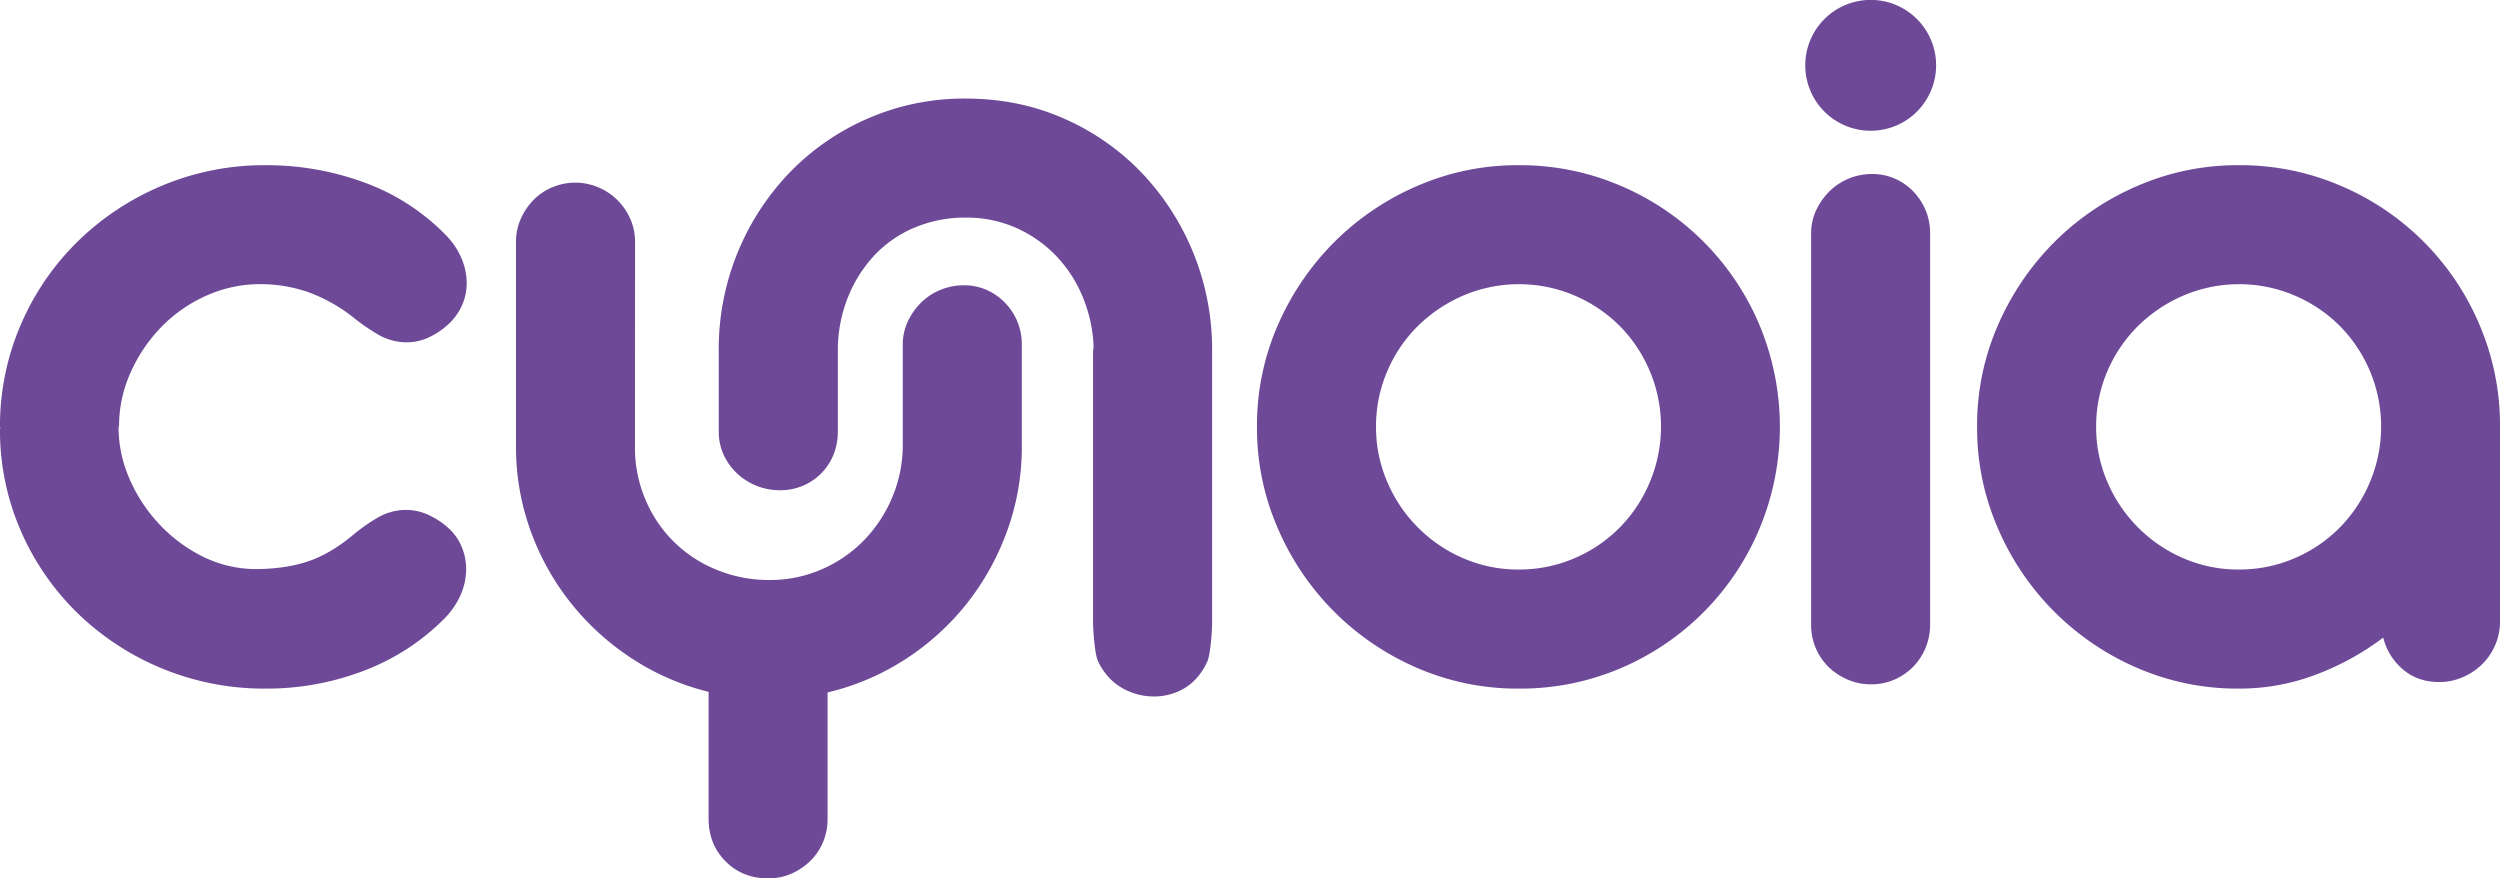 <svg id="Layer_1" data-name="Layer 1" xmlns="http://www.w3.org/2000/svg" viewBox="0 0 1451.98 510.18"><defs><style>.cls-1{fill:#6e4998;}</style></defs><path class="cls-1" d="M92.84,353A75.79,75.79,0,0,0,99,382.64,91,91,0,0,0,116,408.93a88.28,88.28,0,0,0,25,19,70.08,70.08,0,0,0,30.91,7.65q17.23,0,30.45-4.3t26.61-15.46a103.27,103.27,0,0,1,14.19-10,32.72,32.72,0,0,1,17-4.61,30.84,30.84,0,0,1,11.46,2.38,45,45,0,0,1,12.45,7.81,30.62,30.62,0,0,1,8.11,11.31,33.27,33.27,0,0,1,2.55,13.69,37.61,37.61,0,0,1-3.19,14.19,45.93,45.93,0,0,1-9.08,13.38,131.57,131.57,0,0,1-47,30.6A157.69,157.69,0,0,1,178.24,505a155.63,155.63,0,0,1-109-43.65,150.1,150.1,0,0,1-33.15-48A145.9,145.9,0,0,1,24,354a.87.87,0,0,0,.31-.64H24a148.14,148.14,0,0,1,12.11-59.76,151,151,0,0,1,33.15-48.42,155.91,155.91,0,0,1,49.07-32.37A153.1,153.1,0,0,1,178.24,201a164.4,164.4,0,0,1,57.22,10,126.3,126.3,0,0,1,47,30.11,44.14,44.14,0,0,1,9.26,13.22,38.05,38.05,0,0,1,3.34,14.35,31.74,31.74,0,0,1-2.72,13.69A33.34,33.34,0,0,1,283.72,294a43.74,43.74,0,0,1-12.11,7.65,30.67,30.67,0,0,1-11.15,2.23,33.07,33.07,0,0,1-17-4.61,118.53,118.53,0,0,1-14.5-10.06,94.48,94.48,0,0,0-26.45-14.66,85,85,0,0,0-27.42-4.46,75.68,75.68,0,0,0-31.22,6.69A83.69,83.69,0,0,0,117.69,295a90.37,90.37,0,0,0-17.85,26.46,75.68,75.68,0,0,0-6.69,31.22Z" transform="translate(-24.01 -105.06)"/><path class="cls-1" d="M392.8,364.76a76.33,76.33,0,0,0,6.07,30.42A74.87,74.87,0,0,0,440.29,436a79.37,79.37,0,0,0,30.6,5.92,74.81,74.81,0,0,0,30.42-6.23,76.8,76.8,0,0,0,24.54-16.88,80.75,80.75,0,0,0,16.41-25,78.33,78.33,0,0,0,6.07-30.91V305.16a31.55,31.55,0,0,1,2.85-13.22,38.22,38.22,0,0,1,7.66-11,34.17,34.17,0,0,1,11.3-7.47,35,35,0,0,1,13.57-2.72,32.42,32.42,0,0,1,13.38,2.72,33.59,33.59,0,0,1,10.66,7.47,34.45,34.45,0,0,1,9.72,24.22v58.95a142,142,0,0,1-8.61,49.56,150.49,150.49,0,0,1-23.57,42.22,147.51,147.51,0,0,1-35.69,32.19,143.3,143.3,0,0,1-44.94,19.14v73.29A34.94,34.94,0,0,1,502,594.2a33.14,33.14,0,0,1-7.49,11,37,37,0,0,1-11,7.34,33.05,33.05,0,0,1-13.23,2.69c-10,0-18.28-3.29-24.84-9.88s-9.88-14.86-9.88-24.84V506.88a144.27,144.27,0,0,1-44.64-19.43,150.42,150.42,0,0,1-35.37-32.18,147.93,147.93,0,0,1-23.42-42.07,142.73,142.73,0,0,1-8.43-49.09V245.56a32.55,32.55,0,0,1,2.7-13.23,37.12,37.12,0,0,1,7.34-11,32.56,32.56,0,0,1,11-7.47,34.29,34.29,0,0,1,26.77,0,34.58,34.58,0,0,1,11.15,7.47,35.74,35.74,0,0,1,7.49,11,33.06,33.06,0,0,1,2.7,13.23Z" transform="translate(-24.01 -105.06)"/><path class="cls-1" d="M754.06,353a144.94,144.94,0,0,1,12.11-59.1A156.83,156.83,0,0,1,799,245.6,154.49,154.49,0,0,1,847.27,213a145.71,145.71,0,0,1,58.79-12,147.89,147.89,0,0,1,59.29,12,151.74,151.74,0,0,1,80.6,80.94,153.52,153.52,0,0,1,0,118.05,151.51,151.51,0,0,1-80.6,81.13A148.38,148.38,0,0,1,906.06,505a146.2,146.2,0,0,1-58.79-11.93,154.4,154.4,0,0,1-81.1-81.13A145.26,145.26,0,0,1,754.06,353m69.14,0a79.9,79.9,0,0,0,6.54,32,84,84,0,0,0,44.14,44.3,79.7,79.7,0,0,0,32.18,6.53,80.85,80.85,0,0,0,32.34-6.53A82,82,0,0,0,982.23,385a83.25,83.25,0,0,0-17.53-90.67,83.83,83.83,0,0,0-26.3-17.68,82.46,82.46,0,0,0-64.37,0,85.56,85.56,0,0,0-26.45,17.68,82.28,82.28,0,0,0-17.84,26.3A80.68,80.68,0,0,0,823.2,353" transform="translate(-24.01 -105.06)"/><path class="cls-1" d="M1172.29,353a145,145,0,0,1,12.12-59.1,156.8,156.8,0,0,1,32.8-48.29A154.6,154.6,0,0,1,1265.5,213a145.8,145.8,0,0,1,58.8-12,147.81,147.81,0,0,1,59.28,12,151.72,151.72,0,0,1,80.61,80.94A148.61,148.61,0,0,1,1476,353V465.81a34.74,34.74,0,0,1-10.19,24.84,36.39,36.39,0,0,1-11.31,7.66,34.16,34.16,0,0,1-13.88,2.87c-8.27,0-15.3-2.43-21-7.34a35.13,35.13,0,0,1-11.46-18.46A155.93,155.93,0,0,1,1368.75,497a125.11,125.11,0,0,1-44.45,8,146.28,146.28,0,0,1-58.8-11.93,154.34,154.34,0,0,1-81.09-81.13A145.27,145.27,0,0,1,1172.29,353m69.15,0a80.06,80.06,0,0,0,6.53,32,84.07,84.07,0,0,0,44.14,44.3,79.75,79.75,0,0,0,32.19,6.53,80.85,80.85,0,0,0,32.34-6.53,82.45,82.45,0,0,0,26.29-17.84A83.45,83.45,0,0,0,1400.47,385a83.22,83.22,0,0,0-17.54-90.67,83.67,83.67,0,0,0-26.29-17.68,82.46,82.46,0,0,0-64.37,0,85.56,85.56,0,0,0-26.45,17.68,82.47,82.47,0,0,0-17.85,26.3,80.85,80.85,0,0,0-6.53,32.34" transform="translate(-24.01 -105.06)"/><path class="cls-1" d="M728,466.31c0,4.87-.91,18.56-2.7,22.7a36.31,36.31,0,0,1-7.18,10.85A30.42,30.42,0,0,1,707.45,507a34.2,34.2,0,0,1-13.23,2.57A36.43,36.43,0,0,1,680.69,507a33.46,33.46,0,0,1-11.34-7.15A36.34,36.34,0,0,1,661.7,489c-1.89-4.14-2.85-17.83-2.85-22.7V310.5a17.4,17.4,0,0,1,.31-3.84,83.48,83.48,0,0,0-6.38-29.31,76.3,76.3,0,0,0-15.61-23.91,73.47,73.47,0,0,0-23.11-16.08,70.61,70.61,0,0,0-29.15-5.91,74.82,74.82,0,0,0-30,5.91,68.08,68.08,0,0,0-23.41,16.39,77.92,77.92,0,0,0-15.31,24.72,82.42,82.42,0,0,0-5.57,30.42v46.8a35.69,35.69,0,0,1-2.54,13.53,33,33,0,0,1-17.85,18,33.86,33.86,0,0,1-13.41,2.57,36.32,36.32,0,0,1-24.69-9.72,34.71,34.71,0,0,1-7.8-10.85,31.79,31.79,0,0,1-2.88-13.53v-46.8a147.88,147.88,0,0,1,41.29-103.74,141.56,141.56,0,0,1,45.57-31.38,139.83,139.83,0,0,1,56.56-11.46q30.62,0,56.72,11.46a140.3,140.3,0,0,1,45.25,31.38A148.79,148.79,0,0,1,728,308.89Z" transform="translate(-24.01 -105.06)"/><path class="cls-1" d="M1135.31,216.33a33.59,33.59,0,0,0-10.66-7.47,32.27,32.27,0,0,0-13.38-2.73,35,35,0,0,0-24.87,10.2,38.31,38.31,0,0,0-7.66,11,31.56,31.56,0,0,0-2.85,13.23V468.1a34,34,0,0,0,10.19,24.38,36.37,36.37,0,0,0,11.16,7.34,34.14,34.14,0,0,0,13.38,2.7,33.78,33.78,0,0,0,13.54-2.7,35.13,35.13,0,0,0,10.84-7.34,34.78,34.78,0,0,0,10-24.38V240.55a34.4,34.4,0,0,0-9.72-24.22" transform="translate(-24.01 -105.06)"/><path class="cls-1" d="M1072.49,143a38,38,0,1,1,38,38,38,38,0,0,1-38-38" transform="translate(-24.01 -105.06)"/></svg>